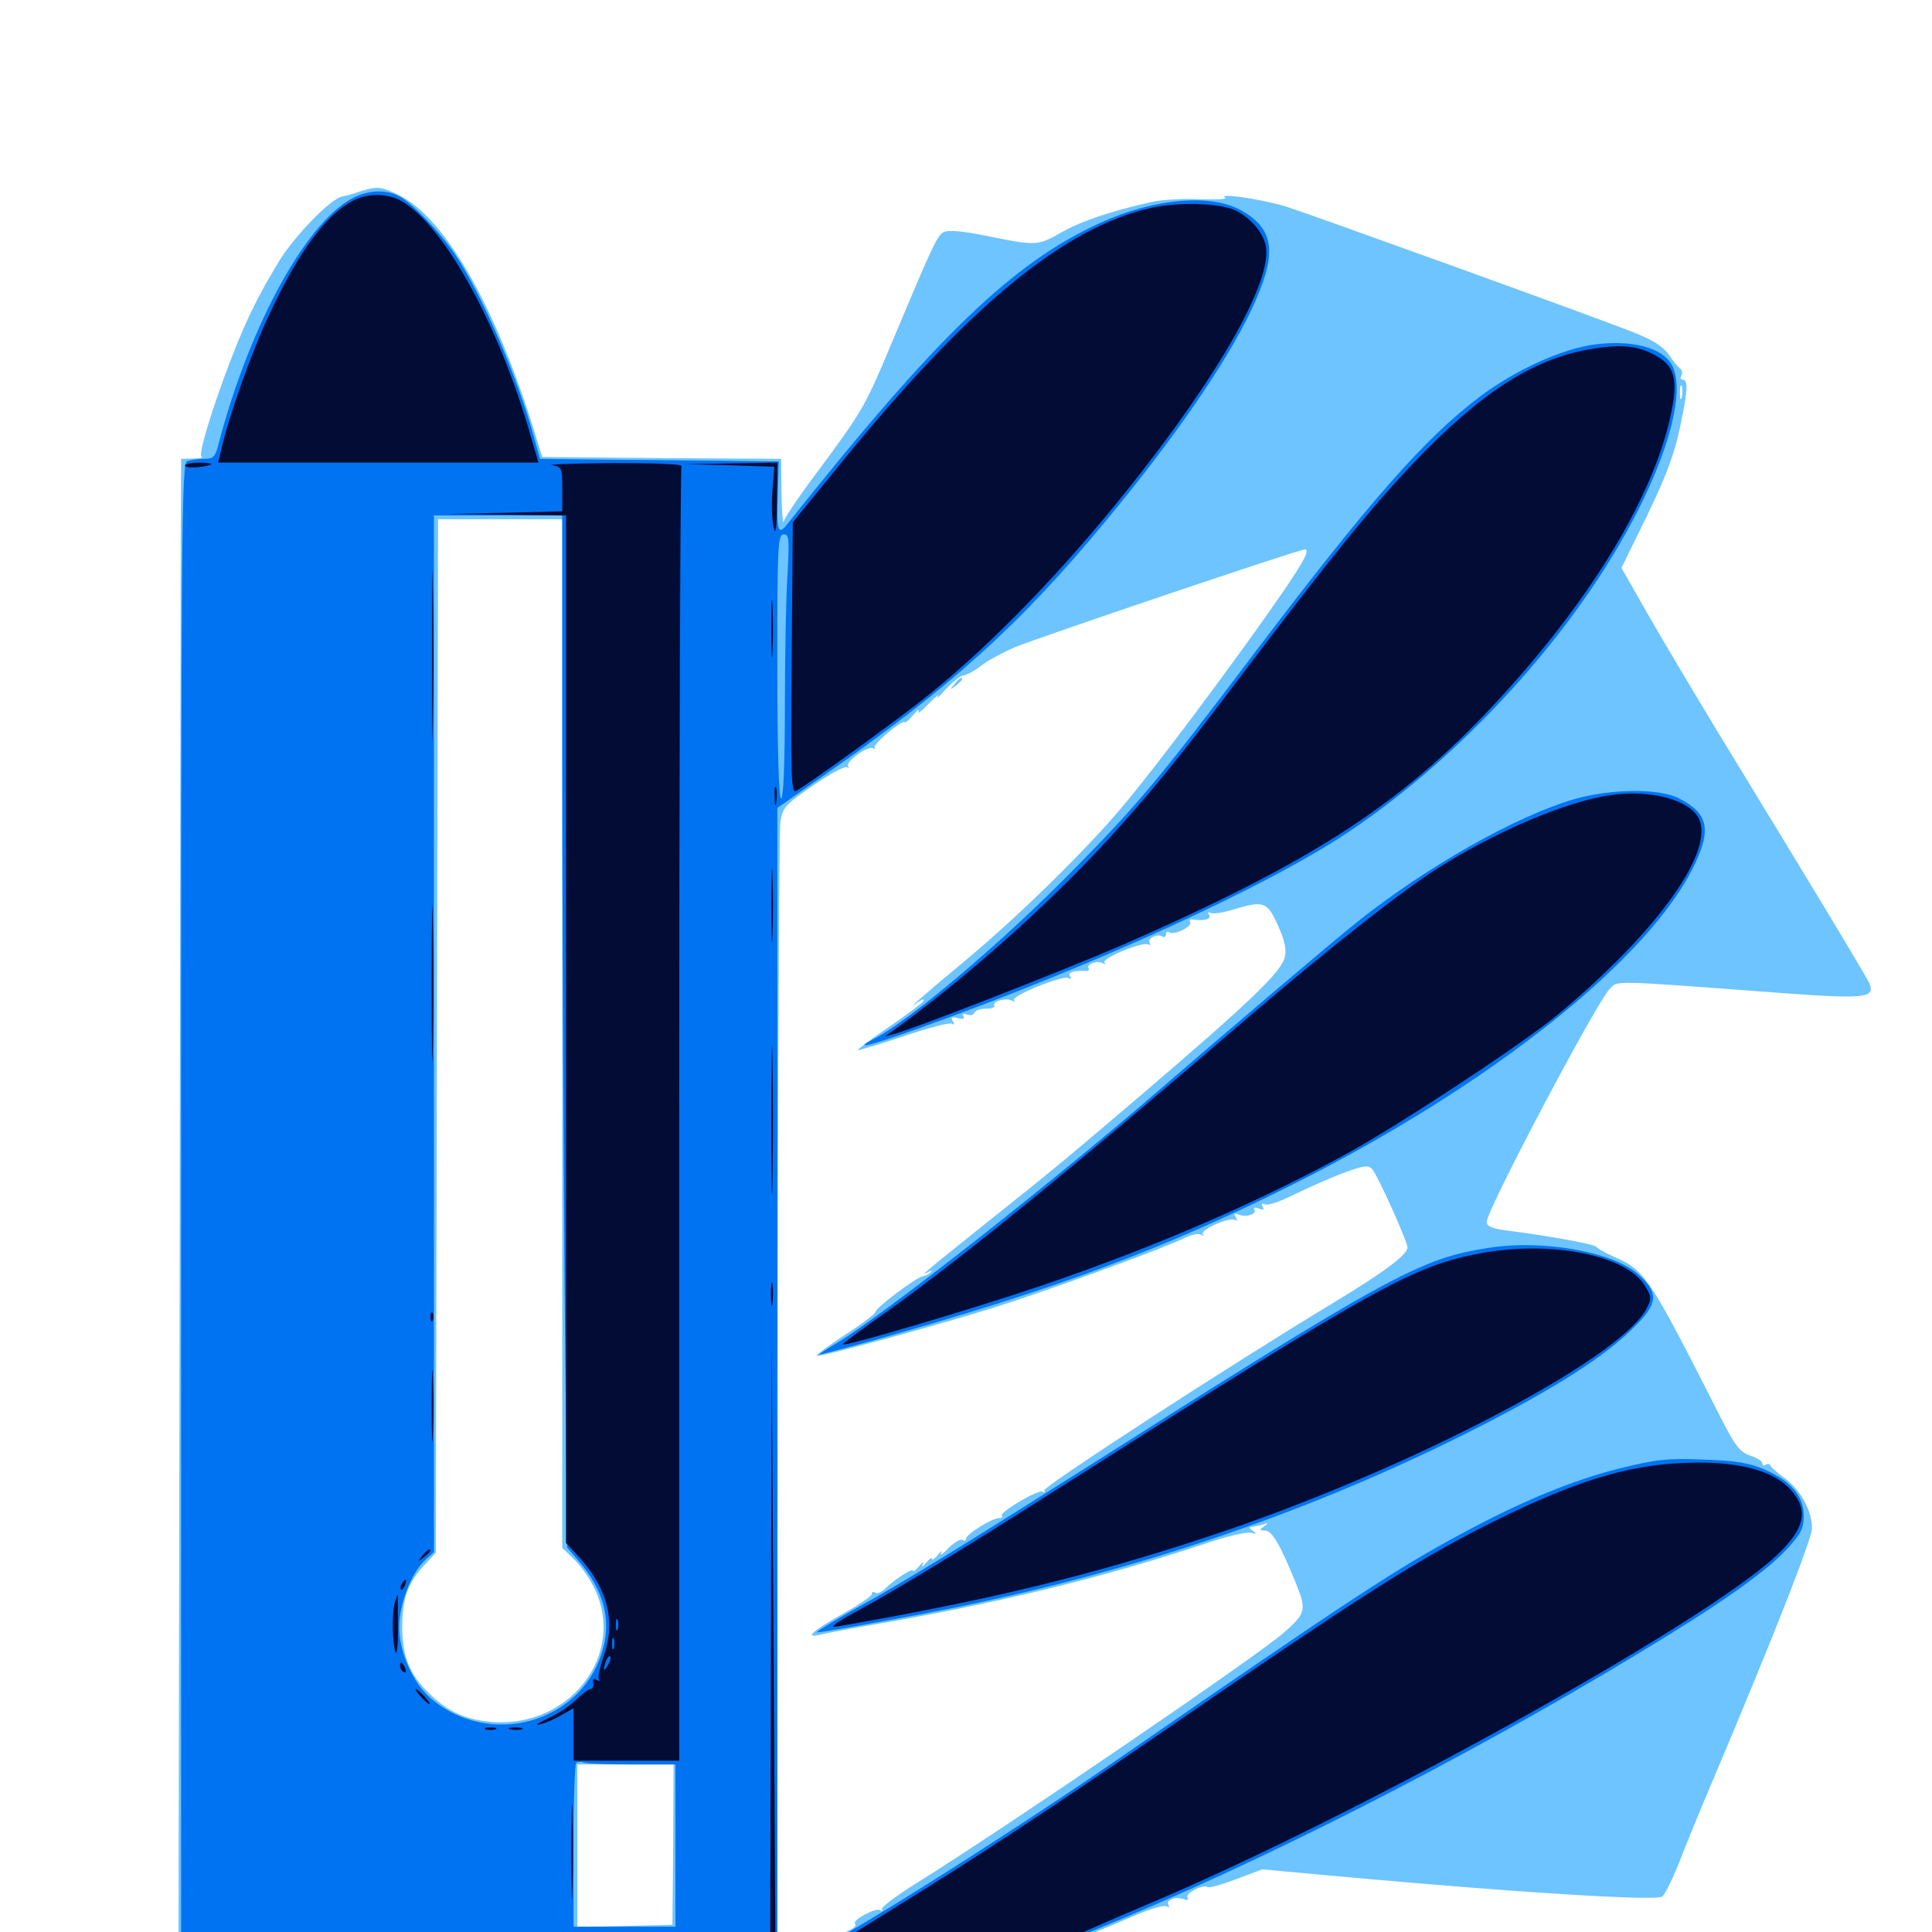 <svg xmlns="http://www.w3.org/2000/svg" viewBox="0 -1000 1000 1000">
	<path fill="#6dc4ff" d="M186.523 -900.977C183.398 -899.805 178.906 -898.633 176.953 -898.242C171.484 -897.07 155.273 -880.859 146.094 -867.383C141.992 -861.133 134.375 -847.852 129.688 -837.891C118.555 -815.039 101.562 -764.844 104.297 -763.672C105.469 -763.281 103.516 -762.695 100.195 -762.695L93.75 -762.5L93.555 -719.141C93.555 -695.117 93.164 -520.312 92.969 -330.664L92.383 14.258L298.633 15.43C412.109 16.211 609.766 16.797 737.891 16.797H970.898L970.312 11.328L969.727 6.055L763.281 5.078C558.398 4.102 556.836 4.102 566.016 0.391C571.094 -1.562 581.055 -5.859 588.477 -8.984C595.703 -12.109 602.734 -14.062 603.906 -13.281C605.078 -12.5 605.469 -12.695 604.883 -13.867C603.125 -16.602 608.398 -18.555 612.695 -16.992C614.648 -16.211 615.43 -16.602 614.648 -17.773C613.281 -19.922 622.461 -24.805 625 -23.242C625.781 -22.656 632.617 -24.609 639.844 -27.344L653.32 -32.422L698.242 -28.32C788.867 -20.117 857.422 -16.016 860.352 -18.359C861.914 -19.531 865.625 -27.344 868.945 -35.547C872.07 -43.75 880.078 -63.281 886.719 -78.906C916.992 -150.391 937.891 -203.516 937.891 -208.984C937.891 -217.969 932.227 -228.32 924.219 -234.57C920.117 -237.5 916.602 -240.625 916.406 -241.406C916.016 -242.383 914.844 -242.578 913.867 -241.797C912.891 -241.211 912.109 -241.602 912.109 -242.773C912.109 -243.75 909.18 -245.508 905.664 -246.68C900.195 -248.633 897.852 -251.758 888.281 -270.898C853.32 -339.648 851.367 -342.578 835.156 -349.609C830.664 -351.562 826.758 -353.906 826.172 -354.688C825 -356.055 800.586 -360.547 779.883 -363.086C772.266 -364.062 769.531 -365.234 769.531 -367.578C769.531 -373.633 825.586 -479.883 833.008 -487.891C837.5 -492.578 831.445 -492.773 920.508 -486.133C964.844 -482.812 970.508 -483.398 967.773 -490.625C966.797 -493.359 938.867 -539.648 888.672 -621.875C877.344 -640.625 861.328 -667.383 853.516 -681.055L839.258 -706.055L848.047 -724.023C861.719 -751.367 866.602 -764.062 869.922 -780.469C873.633 -798.047 873.828 -803.516 870.898 -803.516C869.922 -803.516 869.531 -804.492 870.312 -805.664C870.898 -806.836 870.703 -808.398 869.727 -809.18C868.75 -809.766 866.016 -813.086 863.672 -816.602C860.352 -821.094 855.273 -824.219 843.164 -828.906C817.383 -838.867 679.883 -888.477 666.016 -892.969C653.516 -896.875 629.688 -900.391 634.18 -897.656C635.352 -896.875 629.492 -896.68 621.094 -896.875C612.695 -897.266 601.562 -896.68 596.289 -895.508C574.609 -890.625 560.352 -885.742 550 -880.078C537.109 -872.656 536.523 -872.656 511.523 -877.734C498.047 -880.469 491.016 -881.055 488.477 -879.883C484.961 -877.93 483.008 -873.633 460.547 -820.117C447.852 -789.844 446.094 -786.719 422.852 -755.469C413.867 -743.555 406.25 -732.227 405.664 -730.078C405.273 -728.125 404.688 -734.57 404.492 -744.336L404.297 -762.5L342.383 -762.891L280.664 -763.477L279.102 -768.359C258.594 -837.891 231.25 -886.914 206.445 -899.023C197.266 -903.516 195.312 -903.711 186.523 -900.977ZM870.508 -794.336C869.922 -792.383 869.531 -793.555 869.531 -796.68C869.531 -800 869.922 -801.367 870.508 -800.195C870.898 -798.828 870.898 -796.094 870.508 -794.336ZM291.016 -465.039V-198.828L297.07 -192.969C300.391 -189.844 305.273 -183.008 307.812 -177.539C324.219 -143.164 294.336 -105.078 253.906 -108.789C241.211 -109.961 232.227 -113.867 223.047 -122.656C212.109 -132.812 208.203 -142.383 208.203 -158.008C208.203 -172.852 211.133 -181.055 220.508 -190.82L225.586 -196.289L226.172 -463.867L226.758 -731.25H258.984H291.016ZM673.047 -707.422C661.719 -688.281 604.883 -610.938 581.25 -582.812C562.109 -559.961 526.953 -525.586 500 -503.125C478.32 -485.156 466.602 -474.805 475.391 -481.445C477.539 -482.812 478.711 -483.203 477.93 -481.836C477.148 -480.664 469.141 -474.609 459.961 -468.359C450.781 -462.109 443.75 -456.836 443.945 -456.445C444.336 -456.25 455.078 -459.375 467.773 -463.672C480.469 -467.969 491.602 -470.898 492.773 -470.117C493.945 -469.336 494.141 -469.922 493.164 -471.484C491.992 -473.438 492.578 -473.828 495.703 -473.047C498.438 -472.266 499.609 -472.656 498.633 -474.023C497.852 -475.195 498.633 -475.586 500.586 -474.805C502.344 -474.219 503.906 -474.609 504.297 -475.781C504.688 -476.953 507.422 -477.93 510.352 -477.93C513.281 -477.93 515.039 -478.516 514.648 -479.492C513.281 -481.641 520.898 -483.789 523.828 -482.031C525.195 -481.25 525.586 -481.445 524.805 -482.227C522.852 -484.375 550.391 -495.508 553.125 -493.75C554.492 -492.969 554.688 -493.359 553.906 -494.531C552.539 -496.68 555.273 -497.656 561.914 -497.461C563.281 -497.266 564.062 -498.047 563.477 -498.828C562.109 -500.977 568.164 -503.125 570.898 -501.367C572.266 -500.781 572.656 -500.977 571.68 -501.758C569.922 -503.906 591.602 -512.891 594.336 -511.133C595.312 -510.547 595.703 -510.938 595.117 -511.914C593.555 -514.258 599.023 -516.992 601.758 -515.234C602.734 -514.648 603.516 -515.234 603.516 -516.406C603.516 -517.578 604.297 -518.164 605.273 -517.383C607.812 -515.82 617.383 -520.508 616.016 -522.656C615.43 -523.633 616.016 -524.414 617.383 -524.023C623.633 -523.242 627.148 -524.219 625.781 -526.562C625 -527.734 625.195 -528.125 626.367 -527.539C627.539 -526.758 632.812 -527.539 637.891 -529.102C654.102 -533.984 655.859 -533.398 661.328 -521.289C664.844 -513.672 666.016 -508.789 665.039 -504.688C663.281 -497.07 648.438 -482.617 590.625 -433.203C550 -398.633 546.289 -395.508 510.742 -367.188C477.734 -340.82 475.781 -339.062 480.469 -341.602C482.031 -342.578 482.812 -342.383 481.836 -341.602C481.055 -340.625 479.102 -339.648 477.734 -339.453C474.219 -338.867 453.125 -323.047 453.125 -320.898C453.125 -320.117 446.094 -314.648 437.5 -309.18C428.906 -303.516 422.266 -298.633 422.656 -298.242C423.633 -297.266 483.984 -313.672 514.648 -323.242C541.406 -331.641 604.688 -354.688 613.867 -359.57C616.797 -360.938 620.312 -361.719 621.68 -360.938C623.047 -360.156 623.438 -360.156 622.656 -361.133C620.703 -363.281 636.523 -370.312 639.258 -368.555C640.43 -367.773 640.625 -368.359 639.648 -369.922C638.477 -371.875 638.867 -372.266 641.211 -371.289C645.312 -369.727 650.781 -371.68 649.219 -374.023C648.633 -375 649.805 -375.195 651.562 -374.414C653.906 -373.633 654.492 -373.828 653.516 -375.391C652.734 -376.953 653.125 -377.344 654.883 -376.562C656.445 -375.977 663.281 -378.32 670.117 -381.836C676.953 -385.156 688.281 -390.234 695.117 -392.773C705.469 -396.68 708.203 -397.07 710.156 -394.922C712.891 -392.188 728.516 -357.422 728.516 -354.297C728.516 -350.586 716.211 -341.406 690.625 -325.977C635.938 -292.969 539.453 -230.273 540.43 -228.516C541.211 -227.539 540.82 -227.344 539.648 -227.93C537.5 -229.297 516.797 -216.992 518.555 -215.43C519.141 -214.844 518.359 -214.258 517.188 -214.258C513.477 -214.258 500 -205.859 500 -203.516C500 -202.539 499.219 -202.344 498.047 -202.93C497.07 -203.516 493.75 -201.562 490.82 -198.633C488.086 -195.703 486.328 -194.531 487.109 -196.094C487.891 -197.656 487.109 -197.266 485.547 -195.312C483.789 -193.164 482.422 -192.188 482.422 -193.164C482.422 -194.141 481.055 -193.164 479.297 -191.016C477.734 -189.062 476.758 -188.672 477.539 -190.234C478.32 -191.797 477.344 -191.406 475.781 -189.453C474.023 -187.305 472.656 -186.133 472.656 -186.914C472.656 -188.672 463.281 -182.812 458.398 -177.93C456.445 -175.977 454.102 -175 453.125 -175.586C451.953 -176.367 451.172 -175.977 451.172 -174.805C451.172 -173.828 444.531 -169.336 436.523 -164.844C420.703 -156.055 415.82 -151.758 424.609 -153.906C427.539 -154.688 437.5 -156.445 446.875 -158.203C515.039 -169.727 570.898 -183.398 623.047 -200.781C634.375 -204.688 645.312 -207.227 647.461 -206.641C650.586 -205.859 650.781 -206.055 648.438 -207.617C646.68 -208.789 646.484 -209.766 647.852 -209.766C649.023 -209.766 651.758 -210.352 653.711 -210.938C656.641 -211.914 656.641 -211.719 654.297 -209.961C651.758 -208.203 651.758 -207.812 654.688 -207.812C658.398 -207.812 662.5 -200.781 670.703 -180.664C676.367 -166.602 675.977 -165.039 664.453 -154.883C650.391 -142.578 520.312 -53.906 474.219 -25.195C463.867 -18.75 455.859 -12.695 456.445 -11.719C457.227 -10.742 456.641 -10.547 455.469 -11.328C453.125 -12.695 440.82 -6.055 442.578 -4.297C445.312 -1.367 425.781 5.078 414.453 5.078H402.344L402.539 -280.664C402.539 -437.695 403.32 -569.922 403.906 -574.414C405.078 -582.031 406.445 -583.594 420.703 -593.359C429.297 -599.219 437.109 -603.516 438.281 -602.93C439.453 -602.344 439.844 -602.344 439.062 -603.32C437.109 -605.469 449.219 -614.258 451.953 -612.695C453.125 -612.109 453.516 -612.109 452.734 -613.086C451.367 -614.453 466.797 -627.539 468.359 -626.172C468.75 -625.781 470.703 -627.539 472.852 -630.078C475 -632.617 476.172 -633.203 475.391 -631.641C474.609 -630.078 476.953 -631.836 480.664 -635.742C484.375 -639.453 486.523 -641.211 485.352 -639.453C484.375 -637.695 486.133 -639.453 489.453 -643.164C492.969 -646.875 497.07 -650.195 498.633 -650.391C500.391 -650.586 504.688 -652.93 508.203 -655.664C511.719 -658.398 519.531 -662.5 525.391 -665.039C541.016 -671.289 672.461 -715.625 675.391 -715.625C677.148 -715.625 676.367 -712.891 673.047 -707.422ZM348.438 -45.117L348.047 -3.711L323.438 -3.125L298.828 -2.539V-44.727V-86.719H323.828H348.633ZM493.945 -645.898C491.406 -642.773 491.602 -642.578 494.727 -645.117C496.484 -646.484 498.047 -648.047 498.047 -648.438C498.047 -650 496.484 -649.023 493.945 -645.898Z"/>
	<path fill="#0073f3" d="M184.57 -898.438C159.961 -887.695 129.883 -833.594 113.281 -770.898C111.523 -763.477 110.547 -762.5 105.469 -762.5C102.539 -762.5 98.633 -761.914 96.875 -761.328C93.945 -760.156 93.75 -724.219 93.75 -372.852V14.258L530.273 15.82C770.508 16.602 967.578 16.797 968.164 16.016C968.945 15.234 969.531 13.086 969.727 10.938C970.117 7.031 968.164 7.031 770.703 6.836C660.938 6.836 567.383 6.055 562.695 5.469L554.102 4.102L565.625 -0.586C652.148 -35.742 756.25 -88.672 847.656 -143.945C890.43 -169.727 913.086 -185.742 924.414 -197.656C932.227 -206.055 933.594 -208.789 933.594 -215.43C933.594 -225.586 927.148 -233.203 913.672 -239.258C905.469 -242.773 898.828 -243.945 881.641 -244.531C862.695 -245.312 857.031 -244.531 838.672 -240.039C814.258 -233.984 787.305 -222.852 756.641 -206.25C722.852 -188.086 700.781 -173.633 579.492 -90.039C545.312 -66.406 485.938 -27.93 452.734 -8.008C428.516 6.641 427.734 7.031 415.234 7.031H402.344V-287.5V-581.836L425.586 -598.047C492.188 -644.336 527.734 -676.367 572.461 -730.469C607.617 -772.852 634.57 -811.914 647.656 -839.453C661.133 -868.164 660.156 -880.859 642.969 -890.82C627.344 -900 597.461 -897.461 569.336 -884.57C524.219 -864.062 484.57 -825.781 407.031 -728.125C402.734 -722.852 401.953 -725.586 402.539 -743.164L403.125 -761.133L373.047 -761.523C356.445 -761.719 328.516 -761.914 311.133 -762.109L279.492 -762.5L276.367 -773.828C267.773 -805.078 249.414 -847.656 235.742 -867.969C228.125 -879.492 213.281 -894.922 206.641 -898.438C200.195 -901.758 192.383 -901.758 184.57 -898.438ZM291.016 -606.836C291.016 -537.109 291.602 -416.992 292.188 -339.648L293.555 -199.023L299.023 -192.578C312.695 -176.953 316.797 -161.133 311.523 -144.531C300 -107.812 253.32 -95.312 223.242 -120.703C213.867 -128.516 206.445 -145.117 206.641 -157.812C206.641 -169.922 212.891 -185.742 219.922 -192.383L224.609 -196.68V-465.039V-733.203H257.812H291.016ZM407.617 -702.539C406.836 -691.211 406.25 -660.352 406.25 -634.18C406.25 -603.906 405.469 -586.719 404.297 -586.719C403.125 -586.719 402.344 -610.742 402.344 -655.078C402.344 -717.383 402.539 -723.438 405.664 -723.438C408.398 -723.438 408.594 -721.094 407.617 -702.539ZM327.344 -86.719H349.609V-44.727V-2.734H323.242H296.875V-44.336C296.875 -67.383 297.461 -86.719 298.242 -87.5C299.023 -88.086 300.781 -88.281 302.344 -87.695C303.711 -87.109 315.039 -86.719 327.344 -86.719ZM825.195 -821.68C808.203 -819.336 784.57 -808.594 766.016 -794.727C737.5 -773.242 708.984 -740.82 649.219 -661.914C600.391 -597.266 589.453 -584.18 555.859 -550C519.141 -512.695 471.68 -472.266 452.734 -462.5C441.016 -456.445 448.828 -458.203 474.609 -467.383C565.43 -499.805 654.492 -540.43 697.656 -569.141C760.547 -611.133 820.508 -678.711 850.781 -741.797C866.016 -773.633 871.484 -799.609 865.43 -810.938C860.547 -820.117 844.727 -824.219 825.195 -821.68ZM815.43 -586.523C785.352 -577.93 738.867 -551.758 702.539 -522.852C688.867 -511.914 640.43 -470.703 600.586 -436.328C547.266 -390.039 458.984 -320.703 434.18 -305.469C428.516 -302.148 423.828 -299.023 423.828 -298.828C423.828 -298.633 435.938 -301.758 450.781 -305.859C546.875 -332.812 601.953 -353.32 668.359 -386.523C771.68 -438.281 853.906 -503.711 877.148 -552.539C885.938 -570.898 883.984 -579.102 869.141 -586.719C858.984 -591.992 834.375 -591.797 815.43 -586.523ZM770.508 -354.102C734.961 -348.633 719.336 -340.039 558.594 -238.086C495.898 -198.438 467.383 -180.859 441.406 -166.602C430.078 -160.156 421.875 -155.078 422.852 -155.078C425.195 -155.078 450.781 -159.57 478.516 -164.844C579.688 -183.984 672.266 -214.844 758.008 -257.617C800.195 -278.711 827.539 -295.703 842.969 -310.352C858.203 -324.609 859.18 -329.883 848.633 -339.844C835.742 -351.953 799.023 -358.594 770.508 -354.102Z"/>
	<path fill="#020c35" d="M182.617 -896.094C168.945 -889.062 154.688 -869.922 139.844 -838.281C130.469 -818.555 118.164 -783.984 114.453 -766.992L112.891 -760.547H195.898H278.711L273.242 -779.297C256.445 -835.547 228.32 -885.352 206.836 -896.484C199.805 -900 190.039 -900 182.617 -896.094ZM595.703 -892.383C550.586 -882.227 501.172 -841.406 435.156 -760.156L410.352 -729.688L409.766 -659.375C409.18 -597.266 409.57 -589.258 412.109 -590.625C418.555 -594.141 465.82 -628.32 481.055 -640.625C514.062 -667.383 549.805 -704.297 583.398 -746.289C631.641 -806.641 659.18 -855.664 655.078 -873.242C653.516 -879.883 647.461 -886.914 640.039 -890.82C632.031 -894.922 610.547 -895.703 595.703 -892.383ZM822.266 -819.141C792.773 -813.867 765.82 -796.289 731.445 -760.156C709.375 -736.914 688.281 -710.742 645.312 -654.102C610.156 -607.422 595.703 -589.648 571.484 -563.281C541.211 -530.469 498.828 -492.969 462.891 -466.992L458.008 -463.477L462.891 -464.844C472.852 -467.383 550.781 -497.852 581.055 -510.938C681.836 -555.078 728.32 -585.547 778.906 -641.406C824.609 -691.797 855.273 -742.773 864.453 -783.789C868.945 -803.906 867.188 -810.938 855.469 -816.797C846.484 -821.289 838.086 -821.875 822.266 -819.141ZM95.703 -758.984C95.703 -759.766 98.828 -760.547 102.539 -760.547C106.25 -760.547 109.375 -760.156 109.375 -759.766C109.375 -759.375 106.25 -758.594 102.539 -758.203C98.828 -757.812 95.703 -758.203 95.703 -758.984ZM285.742 -759.18C290.82 -758.398 291.016 -757.812 291.016 -746.875V-735.352L261.328 -734.57L231.445 -733.984L262.305 -733.594L292.969 -733.203V-467.383V-201.367L299.805 -193.945C314.453 -177.734 318.75 -160.938 312.695 -143.359C310.547 -137.5 309.375 -131.836 309.961 -130.859C310.742 -129.883 310.156 -129.688 308.789 -130.469C307.227 -131.445 306.641 -131.055 307.031 -129.102C307.422 -127.344 306.836 -125.977 305.664 -125.781C304.688 -125.781 301.172 -123.047 297.852 -119.922C294.727 -116.797 288.086 -112.5 283.203 -110.352C278.32 -108.008 276.562 -106.836 279.297 -107.422C282.031 -108.008 287.109 -110.156 290.625 -112.305L296.875 -115.82V-102.344V-88.672H324.219H351.562V-422.852C351.562 -606.641 352.148 -757.812 352.734 -758.789C353.32 -759.766 337.891 -760.352 316.992 -760.352C296.875 -760.156 282.617 -759.57 285.742 -759.18ZM324.219 -167.969C324.219 -168.359 323.438 -168.75 322.266 -168.75C321.289 -168.75 320.312 -167.773 320.312 -166.602C320.312 -165.625 321.289 -165.234 322.266 -165.82C323.438 -166.406 324.219 -167.383 324.219 -167.969ZM319.727 -156.641C319.141 -155.273 318.75 -156.25 318.75 -158.984C318.75 -161.719 319.141 -162.695 319.727 -161.523C320.117 -160.156 320.117 -157.812 319.727 -156.641ZM317.773 -146.875C317.188 -145.508 316.797 -146.484 316.797 -149.219C316.797 -151.953 317.188 -152.93 317.773 -151.758C318.164 -150.391 318.164 -148.047 317.773 -146.875ZM314.648 -138.086C312.305 -134.18 311.914 -135.352 313.672 -140.43C314.453 -142.188 315.43 -143.164 315.82 -142.578C316.406 -142.188 315.82 -140.039 314.648 -138.086ZM377.734 -759.18L400.781 -758.398L399.805 -746.094C399.219 -739.258 399.609 -730.859 400.391 -727.148C401.562 -722.266 401.953 -725.977 402.148 -740.625L402.344 -760.547L378.516 -760.156L354.492 -759.766ZM223.633 -660.938C223.633 -621.68 223.828 -605.664 224.023 -625.391C224.414 -644.922 224.414 -676.953 224.023 -696.68C223.828 -716.211 223.633 -700.195 223.633 -660.938ZM399.219 -674.609C399.219 -661.133 399.414 -655.664 399.805 -662.5C400.195 -669.141 400.195 -680.078 399.805 -686.914C399.414 -693.555 399.219 -688.086 399.219 -674.609ZM400.977 -587.695C400.977 -583.398 401.367 -581.836 401.758 -584.375C402.148 -586.719 402.148 -590.234 401.758 -592.188C401.172 -593.945 400.781 -591.992 400.977 -587.695ZM833.594 -588.477C810.742 -585.156 773.828 -569.531 743.555 -550.195C724.609 -538.086 687.695 -508.984 647.461 -474.609C558.203 -397.852 497.656 -348.633 459.57 -321.484C446.484 -312.305 435.938 -304.492 436.133 -304.102C437.5 -302.93 505.273 -323.047 540.234 -334.961C599.219 -355.078 653.32 -378.711 698.242 -403.516C726.172 -418.945 789.453 -460.742 806.25 -474.805C858.008 -517.773 888.086 -559.961 879.102 -576.758C874.023 -586.133 854.102 -591.406 833.594 -588.477ZM399.219 -531.055C399.219 -513.867 399.609 -507.031 399.805 -516.016C400.195 -525 400.195 -539.062 399.805 -547.266C399.609 -555.469 399.219 -548.242 399.219 -531.055ZM223.438 -491.016C223.438 -455.078 223.828 -440.234 224.023 -458.398C224.414 -476.367 224.414 -505.664 224.023 -523.828C223.828 -541.797 223.438 -526.953 223.438 -491.016ZM399.219 -419.727C399.219 -385.352 399.609 -371.484 399.805 -389.062C400.195 -406.641 400.195 -434.766 399.805 -451.562C399.609 -468.359 399.219 -454.102 399.219 -419.727ZM766.602 -351.367C731.836 -344.922 713.086 -334.57 556.641 -235.156C495.898 -196.484 465.234 -177.93 444.531 -166.602C433.203 -160.547 428.906 -157.422 432.617 -158.008C512.695 -171.875 565.234 -184.766 625.977 -204.883C727.93 -238.672 838.867 -296.484 852.344 -322.852C854.883 -327.734 854.883 -328.906 851.367 -334.57C841.797 -350.391 802.734 -358.008 766.602 -351.367ZM399.023 -329.883C399.023 -324.609 399.414 -322.461 399.805 -325.586C400.195 -328.516 400.195 -332.812 399.805 -335.352C399.414 -337.695 399.023 -335.352 399.023 -329.883ZM222.852 -317.969C222.852 -315.82 223.438 -315.234 224.023 -316.797C224.609 -318.164 224.414 -319.922 223.828 -320.508C223.242 -321.289 222.656 -320.117 222.852 -317.969ZM399.023 -146.289L398.633 11.914L341.406 11.719C294.531 11.328 289.062 11.719 311.523 12.891C326.562 13.672 480.664 14.453 653.906 14.648C967.578 14.844 968.75 14.844 968.75 10.938C968.75 7.031 967.383 7.031 903.32 7.031C856.836 7.031 837.891 7.617 837.891 9.18C837.891 10.742 821.094 10.938 777.93 10.156C744.727 9.57 679.688 8.398 633.203 7.812C586.523 7.227 549.219 5.859 550.195 5.078C550.977 4.297 571.094 -4.688 594.727 -14.648C703.906 -60.742 882.422 -159.961 919.336 -194.727C931.836 -206.445 935.156 -214.844 930.859 -223.242C924.023 -236.328 906.641 -242.969 879.297 -242.969C847.266 -242.969 820.117 -235.352 777.539 -214.648C735.938 -194.336 707.812 -176.562 592.773 -97.461C542.773 -63.281 501.562 -36.133 464.844 -13.672C454.688 -7.227 442.773 0 438.672 2.734C432.227 6.836 428.516 7.617 416.211 7.617L401.367 7.812L400.391 -148.438L399.414 -304.492ZM223.438 -272.266C223.438 -255.664 223.828 -248.828 224.023 -257.227C224.414 -265.43 224.414 -279.102 224.023 -287.5C223.828 -295.703 223.438 -288.867 223.438 -272.266ZM218.555 -194.727C216.016 -191.602 216.211 -191.406 219.336 -193.945C221.094 -195.312 222.656 -196.875 222.656 -197.266C222.656 -198.828 221.094 -197.852 218.555 -194.727ZM208.008 -180.273C207.227 -179.102 207.031 -177.93 207.617 -177.344C208.008 -176.758 208.984 -177.734 209.57 -179.492C210.938 -182.812 209.766 -183.398 208.008 -180.273ZM204.297 -170.312C202.734 -164.453 203.125 -149.219 204.688 -144.922C205.469 -142.969 206.055 -149.023 206.055 -158.008C206.055 -167.188 205.859 -174.609 205.859 -174.609C205.664 -174.609 205.078 -172.656 204.297 -170.312ZM207.031 -137.695C207.031 -136.523 207.812 -135.156 208.984 -134.57C210.156 -133.984 210.352 -134.766 209.766 -136.328C208.398 -139.844 207.031 -140.43 207.031 -137.695ZM217.773 -121.875C219.727 -119.727 221.68 -117.969 222.266 -117.969C222.852 -117.969 221.68 -119.727 219.727 -121.875C217.773 -124.023 215.82 -125.781 215.234 -125.781C214.648 -125.781 215.82 -124.023 217.773 -121.875ZM251.562 -104.883C250.195 -105.469 251.172 -105.859 253.906 -105.859C256.641 -105.859 257.617 -105.469 256.445 -104.883C255.078 -104.492 252.734 -104.492 251.562 -104.883ZM264.258 -104.883C262.305 -105.469 263.477 -105.859 266.602 -105.859C269.922 -105.859 271.289 -105.469 270.117 -104.883C268.75 -104.492 266.016 -104.492 264.258 -104.883ZM295.703 -41.797C295.703 -19.727 296.094 -10.742 296.289 -21.875C296.68 -32.812 296.68 -50.781 296.289 -61.914C296.094 -72.852 295.703 -63.867 295.703 -41.797ZM116.797 12.305C107.812 12.109 115.039 11.719 132.812 11.719C150.586 11.719 157.812 12.109 149.023 12.305C140.039 12.695 125.586 12.695 116.797 12.305ZM262.305 12.305C258.203 11.914 261.523 11.523 269.531 11.523C277.539 11.523 280.859 11.914 276.953 12.305C272.852 12.695 266.211 12.695 262.305 12.305Z"/>
</svg>